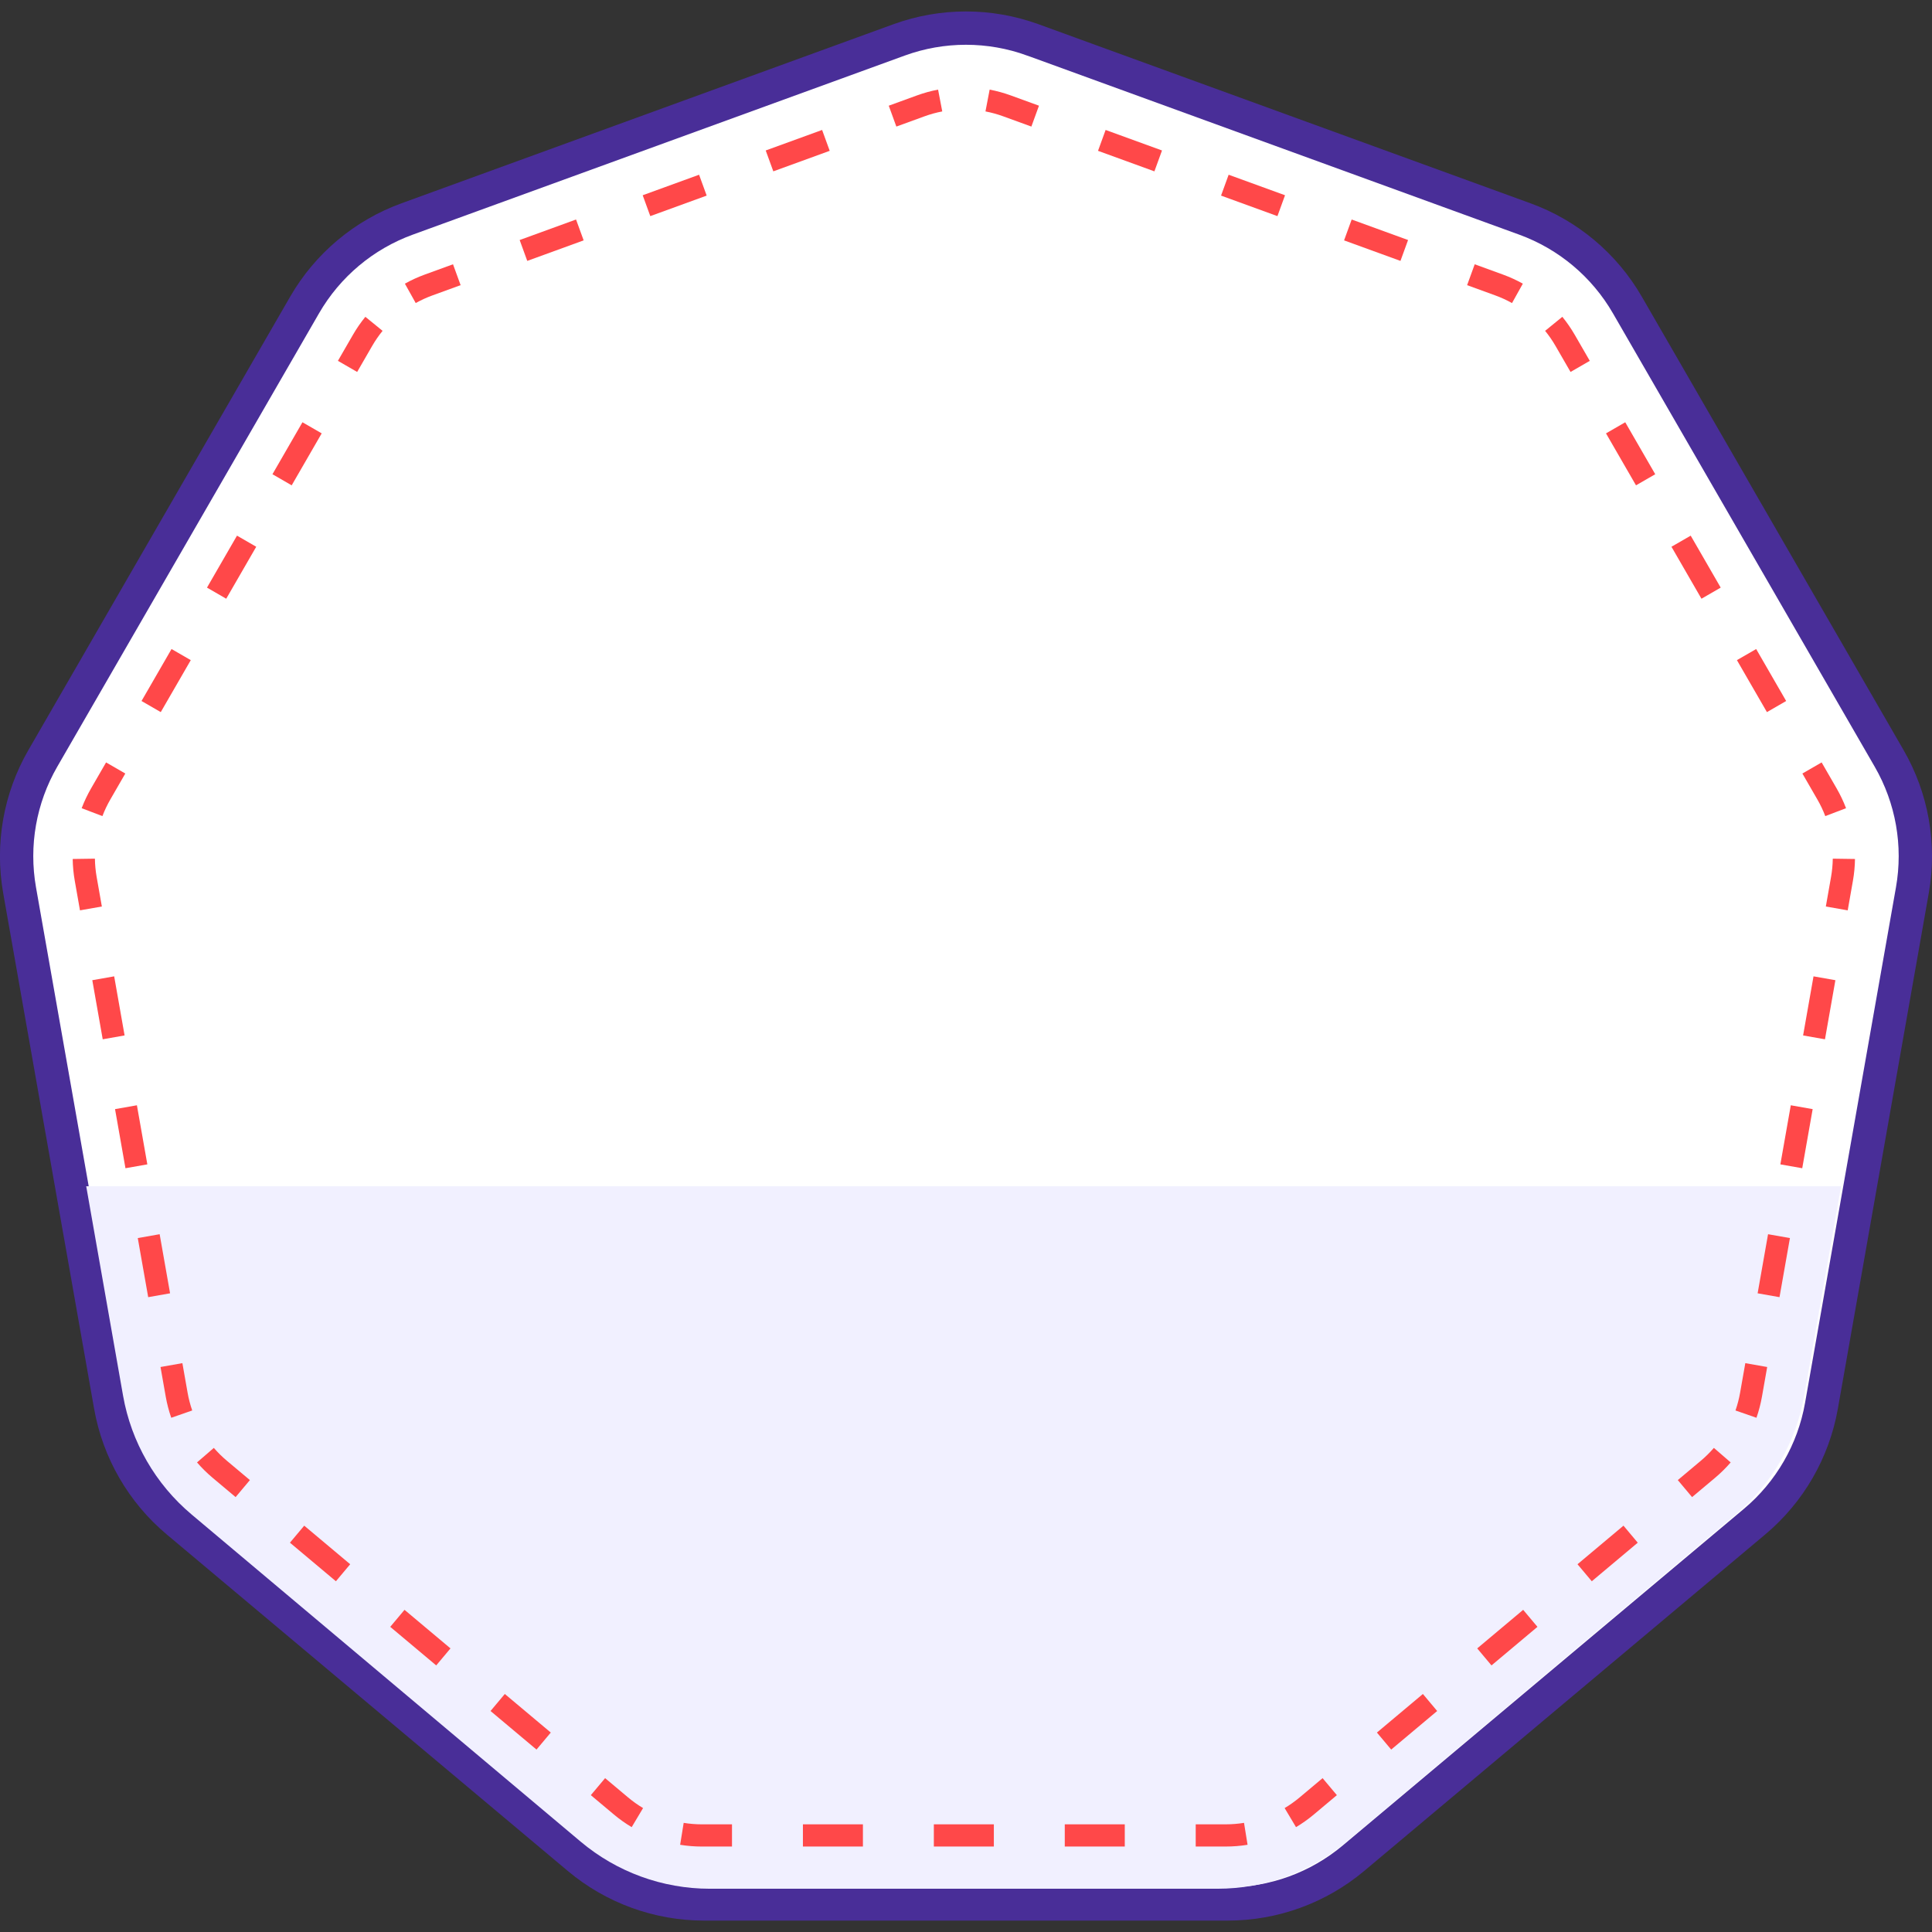 <?xml version="1.0" encoding="UTF-8"?>
<svg width="400" height="400" fill="none" version="1.1" viewBox="0 0 400 400" xmlns="http://www.w3.org/2000/svg">
 <rect x="0" y="0" width="400" height="400" fill="#333333" stroke="none"/>
 <g transform="matrix(.999 0 0 .999 -5.939 -.494)">
  <path d="m220.01 8.765 101.96 37.112c8.955 3.259 16.475 9.57 21.24 17.823l54.254 93.97c4.765 8.253 6.47 17.921 4.815 27.306l-18.842 106.86c-1.655 9.385-6.564 17.887-13.864 24.013l-83.121 69.747c-7.301 6.125-16.526 9.483-26.056 9.483h-108.51c-9.53 0-18.755-3.358-26.055-9.483l-83.122-69.747c-7.3-6.126-12.209-14.628-13.864-24.013l-18.842-106.86c-1.655-9.385 0.05-19.053 4.815-27.306l54.254-93.97c4.765-8.253 12.285-14.564 21.241-17.823l101.96-37.112c8.955-3.259 18.772-3.259 27.727 0z" fill="#fff" stroke="#492e98" stroke-width="6.905"/>
  <path d="m23.812 246.34 7.634 43.386c1.693 9.622 6.719 18.342 14.197 24.63l80.64 67.812c7.497 6.304 16.978 9.761 26.774 9.761h105.2c9.795 0 19.277-3.457 26.774-9.761l80.64-67.812c7.477-6.288 12.503-15.008 14.196-24.63l7.634-43.386z" clip-rule="evenodd" fill="#f1f0ff" fill-rule="evenodd"/>
  <path d="m81.664 66.152c-0.953 1.17-1.816 2.42-2.579 3.741l-3.109 5.385 3.987 2.302 3.109-5.385c0.639-1.107 1.363-2.155 2.161-3.135zm-13.037 21.854 3.987 2.302-6.218 10.77-3.987-2.301zm-13.567 23.499 3.987 2.302-6.218 10.77-3.987-2.302zm-13.567 23.499 3.987 2.302-6.218 10.77-3.987-2.302zm-13.567 23.499 3.987 2.301-3.109 5.386c-0.639 1.107-1.185 2.257-1.634 3.439l-4.303-1.638c0.537-1.41 1.187-2.782 1.95-4.103zm-6.915 20.012 4.603-0.067c0.018 1.265 0.138 2.532 0.359 3.791l1.08 6.124-4.534 0.799-1.08-6.124c-0.265-1.502-0.407-3.014-0.429-4.523zm4.061 25.122 4.534-0.8 2.159 12.248-4.534 0.799zm4.712 26.721 2.16 12.248 4.534-0.8-2.16-12.247zm4.712 26.722 4.534-0.799 2.16 12.247-4.534 0.8zm4.712 26.722 1.08 6.124c0.265 1.502 0.648 2.972 1.144 4.397l4.348-1.512c-0.415-1.194-0.737-2.426-0.959-3.685l-1.08-6.123zm7.567 19.775c0.987 1.142 2.068 2.209 3.236 3.19l4.763 3.997 2.959-3.527-4.763-3.997c-0.979-0.822-1.885-1.716-2.712-2.673zm19.258 16.634 2.959-3.527 9.527 7.994-2.959 3.527zm20.786 17.441 2.959-3.526 9.527 7.994-2.959 3.526zm20.786 17.442 2.959-3.527 9.527 7.994-2.959 3.527zm20.786 17.441 2.959-3.526 4.764 3.997c0.979 0.821 2.017 1.558 3.103 2.206l-2.36 3.953c-1.295-0.773-2.534-1.652-3.703-2.633zm125.36 10.648v-4.603h6.218c1.278 0 2.547-0.103 3.795-0.305l0.734 4.545c-1.49 0.241-3.004 0.363-4.529 0.363zm20.789-4.018-2.36-3.953c1.086-0.648 2.124-1.385 3.103-2.206l4.764-3.997 2.959 3.526-4.764 3.997c-1.168 0.981-2.407 1.86-3.702 2.633zm19.725-16.077-2.959-3.527 9.527-7.994 2.959 3.527zm20.786-17.442-2.959-3.526 9.526-7.994 2.96 3.526zm20.786-17.441-2.96-3.527 9.527-7.994 2.959 3.527zm20.785-17.441-2.959-3.527 4.764-3.997c0.979-0.822 1.885-1.716 2.712-2.673l3.483 3.01c-0.987 1.142-2.068 2.209-3.236 3.19zm13.343-16.441-4.348-1.512c0.415-1.194 0.736-2.426 0.958-3.685l1.08-6.123 4.534 0.799-1.08 6.124c-0.265 1.502-0.649 2.972-1.144 4.397zm4.776-24.995-4.534-0.8 2.16-12.247 4.534 0.799zm4.712-26.722-4.534-0.8 2.16-12.247 4.533 0.799zm4.711-26.722-4.533-0.799 2.159-12.248 4.534 0.8zm4.712-26.722-4.533-0.799 1.079-6.124c0.222-1.259 0.341-2.526 0.36-3.791l4.603 0.067c-0.022 1.509-0.164 3.021-0.429 4.523zm-0.347-21.171-4.302 1.638c-0.45-1.182-0.995-2.332-1.635-3.439l-3.109-5.386 3.987-2.301 3.109 5.385c0.763 1.321 1.414 2.693 1.95 4.103zm-12.408-22.217-3.987 2.302-6.218-10.77 3.987-2.302zm-13.567-23.499-3.987 2.302-6.218-10.77 3.987-2.302zm-13.567-23.498-3.987 2.301-6.218-10.77 3.987-2.302zm-13.567-23.499-3.987 2.302-3.109-5.385c-0.639-1.107-1.362-2.155-2.161-3.135l3.569-2.908c0.953 1.17 1.817 2.42 2.579 3.741zm-13.874-15.995-2.243 4.02c-1.104-0.616-2.262-1.147-3.463-1.584l-5.843-2.127 1.574-4.326 5.844 2.127c1.433 0.522 2.814 1.155 4.131 1.89zm-23.786-9.044-1.574 4.326-11.687-4.253 1.575-4.326zm-25.498-9.28-1.574 4.326-11.686-4.253 1.574-4.326zm-25.497-9.28-1.575 4.326-11.686-4.253 1.574-4.326zm-25.498-9.28-1.574 4.326-5.844-2.127c-1.201-0.437-2.428-0.775-3.67-1.012l0.865-4.522c1.482 0.283 2.947 0.686 4.38 1.208zm-20.909-3.335 0.865 4.522c-1.242 0.238-2.469 0.575-3.671 1.012l-5.843 2.127-1.574-4.326 5.843-2.127c1.433-0.522 2.898-0.924 4.38-1.208zm-24.035 8.361 1.575 4.326-11.687 4.253-1.574-4.326zm-25.497 9.28 1.574 4.326-11.686 4.253-1.575-4.326zm-25.498 9.28 1.575 4.326-11.687 4.253-1.574-4.326zm-25.498 9.28 1.575 4.326-5.843 2.127c-1.201 0.437-2.358 0.968-3.462 1.584l-2.244-4.02c1.317-0.735 2.698-1.368 4.132-1.89zm139.22 327.92v-4.603h-12.436v4.603zm-27.134 0v-4.603h-12.436v4.603zm-27.134 0v-4.603h-12.436v4.603zm-27.134 0v-4.603h-6.218c-1.279 0-2.547-0.103-3.796-0.305l-0.733 4.545c1.489 0.241 3.004 0.363 4.529 0.363z" clip-rule="evenodd" fill="#ff4849" fill-rule="evenodd"/>
 </g>
</svg>
